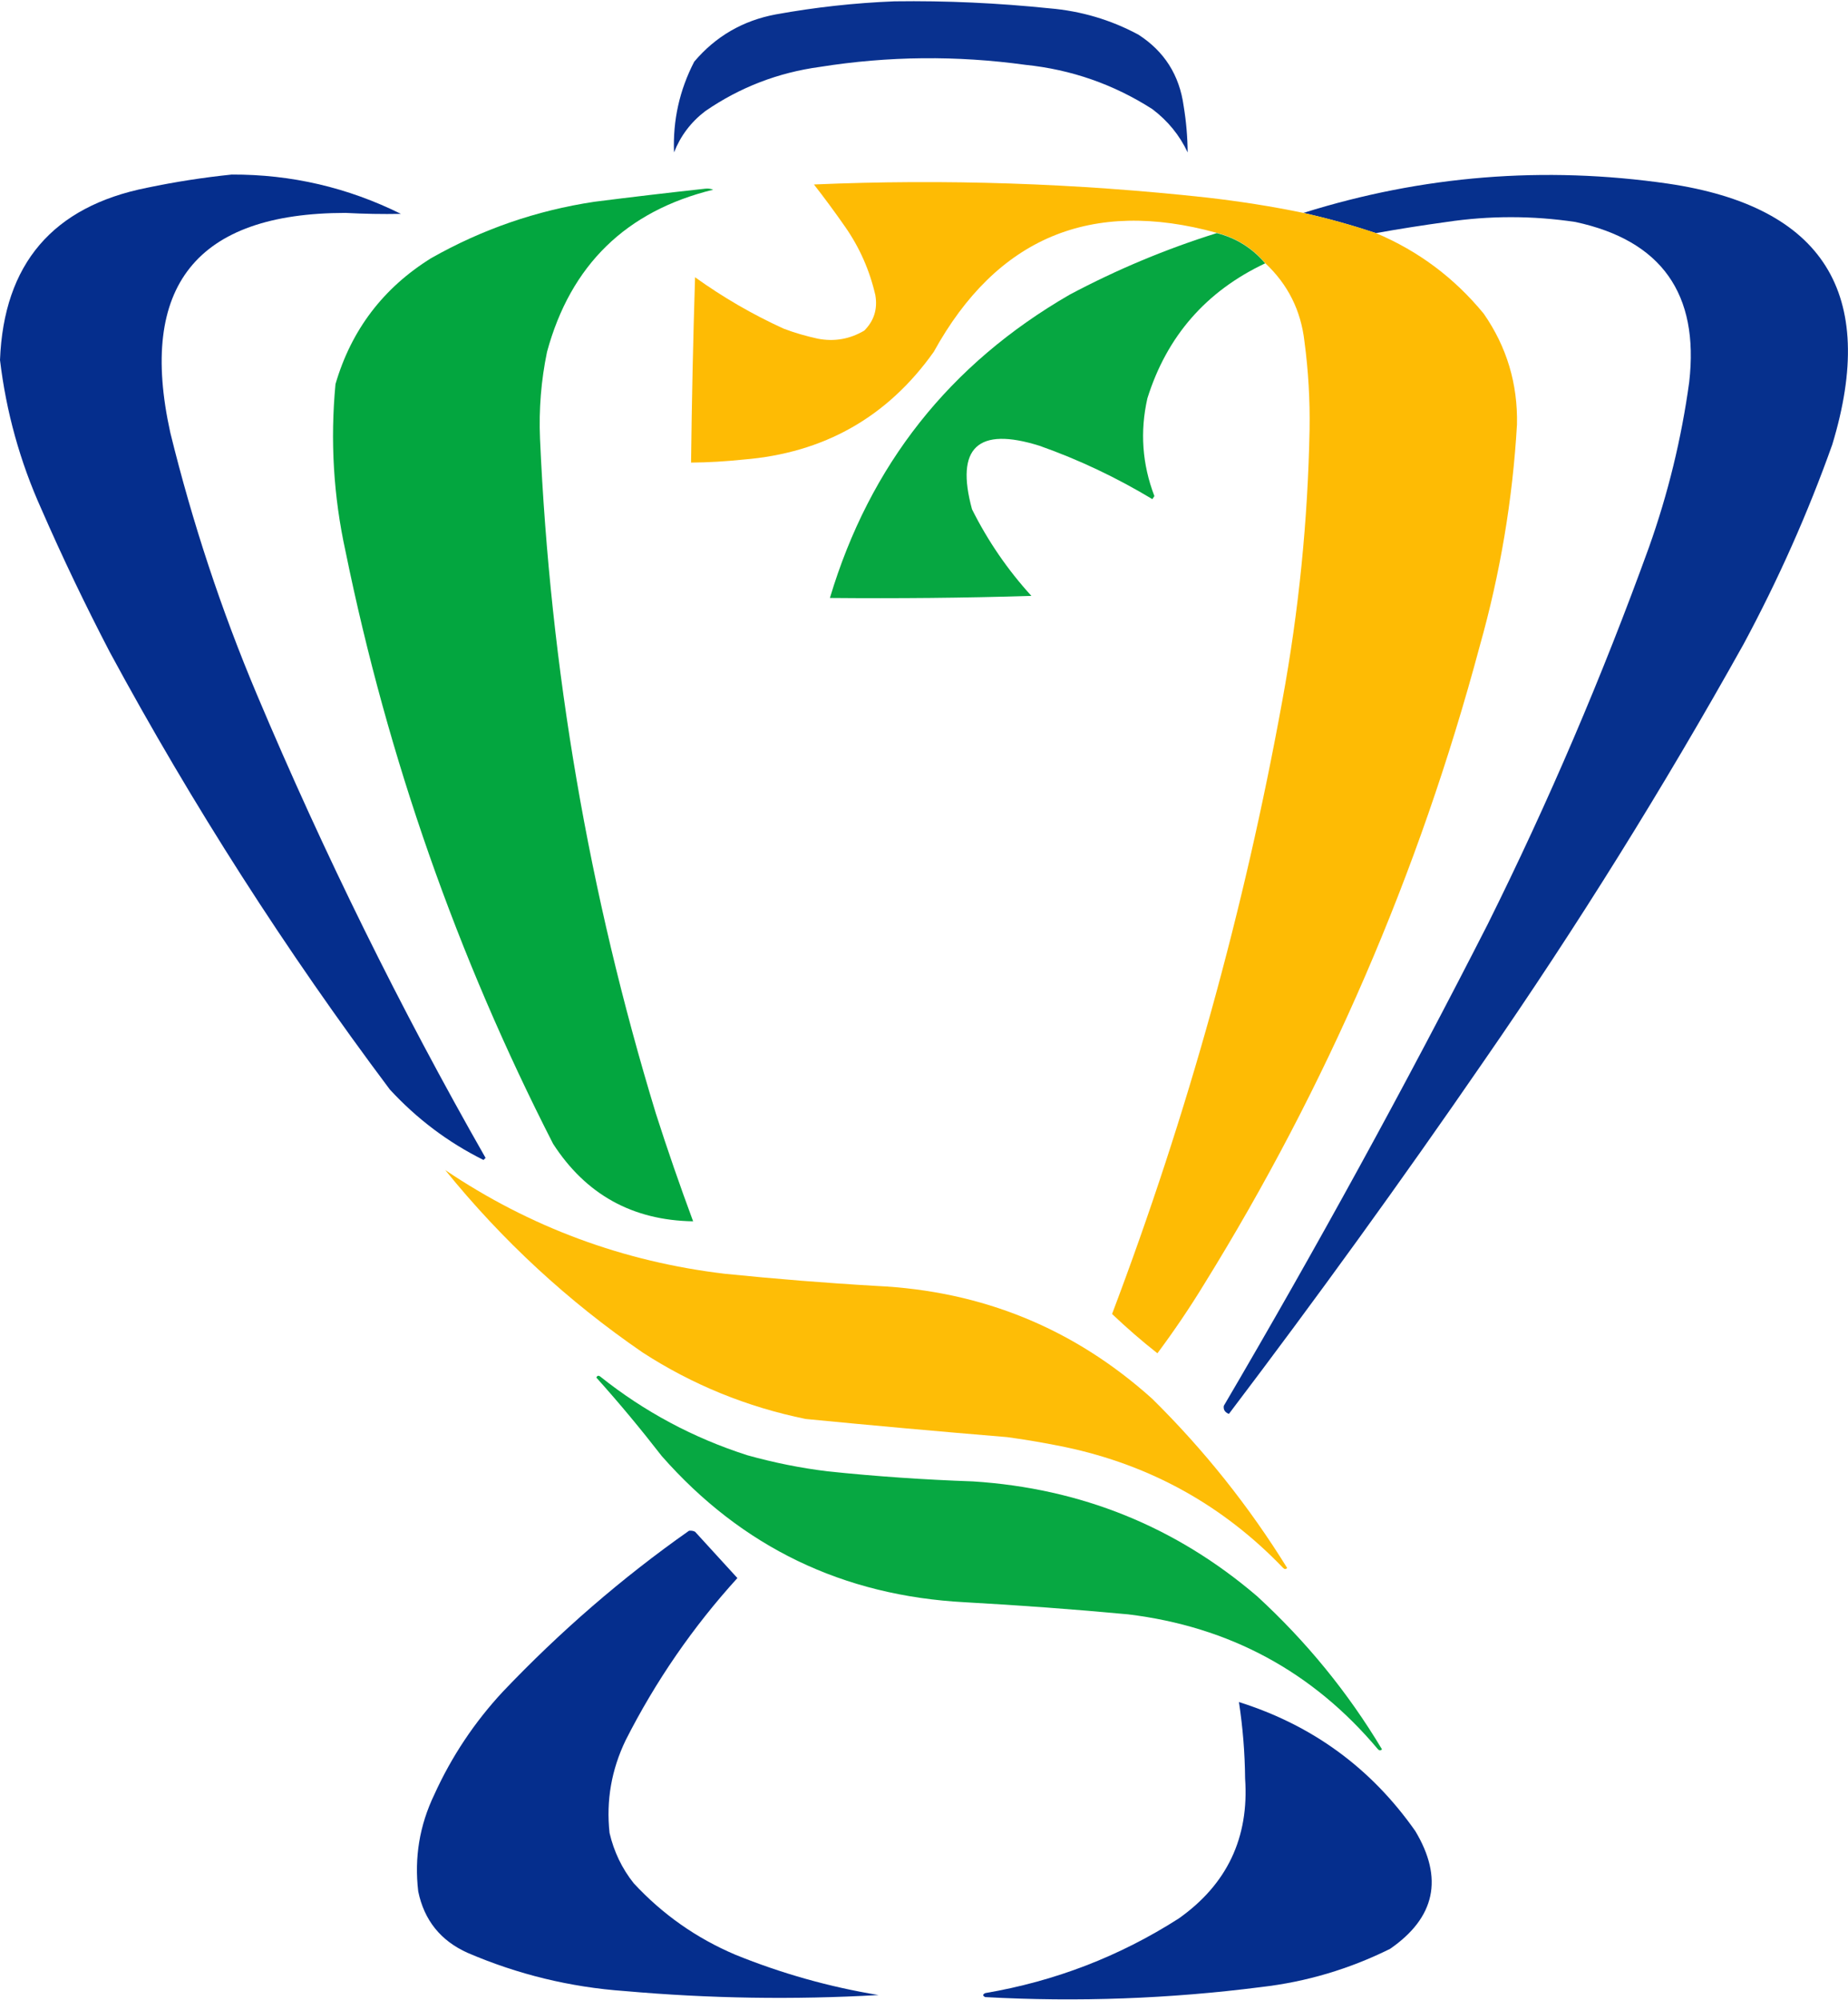 <svg width="1528" height="1653" viewBox="0 0 1528 1653" fill="none" xmlns="http://www.w3.org/2000/svg">
<path opacity="0.962" fill-rule="evenodd" clip-rule="evenodd" d="M739.6 1.1C782.5 0.5 825.2 2.5 867.9 6.9C893.8 9.1 918.3 16.3 941.2 28.6C962.7 42.4 975.2 62.1 978.7 87.7C980.8 100.4 981.9 113.2 982 126C975.3 111.7 965.5 99.8 952.8 90.2C920.8 69.7 885.8 57.5 847.9 53.6C791.2 45.8 734.6 46.3 678 55.3C643.3 60 611.7 72.2 583.1 91.9C571.3 100.9 562.7 112.3 557.3 126C556.3 99.5 561.8 74.6 574 51C591.7 30.1 614.2 17 641.5 11.9C674.1 6 706.8 2.4 739.6 1.1Z" fill="#002A8B"/>
<path opacity="0.979" fill-rule="evenodd" clip-rule="evenodd" d="M191.6 144.3C240.9 144.1 287.5 155 331.5 176.8C316.2 177.1 301 176.8 285.7 176C162.4 176.1 114.1 236.6 140.8 357.6C159 431.7 182.8 503.9 212.4 574.1C267.9 705.7 330.9 833.4 401.5 957.2C400.9 957.7 400.4 958.3 399.8 958.9C370.4 944.3 344.6 924.8 322.3 900.6C236.4 786 159.2 665.6 90.8 539.1C70.6 500.3 51.7 460.9 34.2 420.8C16.5 381.5 5.1 340.4 0 297.6C3.1 218.2 43.6 170.7 121.6 155.2C145 150.3 168.3 146.7 191.6 144.3Z" fill="#002A8B"/>
<path opacity="0.976" fill-rule="evenodd" clip-rule="evenodd" d="M1137.7 192.7C1117.8 186.1 1097.8 180.5 1077.7 176C1176.2 145.1 1276.7 137 1379.2 151.8C1507.7 170.7 1552.9 242.7 1515 367.5C1494.8 424.3 1470.3 479.2 1441.7 532.4C1375.5 651 1303.9 766 1226.8 877.3C1158.8 976.1 1088.5 1073.3 1016.1 1168.8C1012.8 1167.5 1011.4 1165.3 1011.9 1162.1C1088.4 1031.8 1161.2 899.1 1230.1 764C1280.5 662.7 1324.9 558.8 1363.4 452.5C1379.2 408.1 1390.3 362.6 1396.7 315.9C1405.1 243 1373.8 198.8 1302.6 183.5C1267.1 178.2 1231.5 178.2 1196 183.5C1176.5 186.2 1157.1 189.2 1137.7 192.7Z" fill="#002B8A"/>
<path opacity="0.984" fill-rule="evenodd" clip-rule="evenodd" d="M1077.7 176C1097.8 180.5 1117.8 186 1137.7 192.7C1172.8 207.5 1202.5 229.7 1226.8 259.3C1245.9 286.8 1255 317.3 1254.3 350.9C1250.7 413.1 1240.4 474.2 1223.5 534.1C1173.3 721.7 1097.2 897.7 995.3 1062.1C983.4 1081.6 970.6 1100.4 957 1118.7C943.9 1108.4 931.4 1097.5 919.5 1086.2C981.9 921.4 1028.8 752.4 1060.3 579C1073.9 504.9 1081.4 430.2 1082.8 355C1083.2 330.7 1081.8 306.6 1078.6 282.5C1075.7 256.6 1064.8 235 1046.1 217.5C1035.4 204.9 1022.1 196.6 1006.1 192.5C902.2 163.8 824.1 196.5 772.1 290.8C733.8 344.8 681.3 374.5 614.7 379.9C600.3 381.4 585.9 382.3 571.4 382.4C572 331.3 573.1 280.2 574.7 229.2C597.7 245.7 622.1 259.9 648 271.7C657.2 275.2 666.7 277.9 676.3 280C690 282.6 702.7 280.3 714.6 273.3C722.7 265.2 725.7 255.5 723.8 244.1C719.1 223.6 710.8 204.7 698.8 187.5C690.5 175.6 681.9 163.9 673 152.5C781.5 147.8 889.8 151.5 997.8 163.3C1024.7 166.4 1051.3 170.5 1077.7 176Z" fill="#FEBA00"/>
<path opacity="0.986" fill-rule="evenodd" clip-rule="evenodd" d="M583 156C585.3 155.7 587.5 156 589.7 156.8C517.7 174.4 471.8 219.1 452.3 290.9C447.4 314.5 445.5 338.4 446.5 362.5C454.9 552.5 486.8 738.5 542.3 920.5C551.9 950.5 562.2 980.2 573.1 1009.6C522.9 1008.8 484.4 987.4 457.3 945.5C377.9 790.2 320.7 627 285.7 455.8C275.7 410.1 273 364 277.4 317.5C290.5 272.7 316.9 238 356.5 213.4C398.5 189.6 443.5 174 491.4 166.8C522.1 162.9 552.7 159.3 583 156Z" fill="#00A53D"/>
<path opacity="0.975" fill-rule="evenodd" clip-rule="evenodd" d="M1006.1 192.7C1022.1 196.8 1035.4 205.1 1046.1 217.7C997.3 240.7 964.8 277.9 948.7 329.3C942.5 356.8 944.4 383.7 954.5 410.1C953.9 410.9 953.4 411.8 952.8 412.6C923.2 394.8 892.1 380 859.5 368.5C808.4 352.5 789.8 370 803.7 421C816.8 447.2 833.2 471.1 852.8 492.6C797.3 494.3 741.8 494.8 686.2 494.3C719.1 384.5 785.1 301 884.4 243.6C923.7 222.7 964.2 205.8 1006.1 192.7Z" fill="#00A53D"/>
<path opacity="0.975" fill-rule="evenodd" clip-rule="evenodd" d="M368.1 967.2C438.1 1014.4 515.3 1043 599.6 1053C641.2 1057.2 682.8 1060.6 724.5 1063C812.1 1067.1 888.1 1098.2 952.7 1156.3C995.6 1198.6 1032.8 1245.3 1064.3 1296.2C1063.2 1297.3 1062.1 1297.3 1061 1296.2C1011.5 1244.6 951.5 1211.2 881.1 1196.3C865.1 1193 849 1190.2 832.8 1188C777.2 1183.4 721.7 1178.4 666.2 1173C617.7 1163.1 572.7 1144.8 531.3 1118C469.7 1075.7 415.3 1025.5 368.1 967.2Z" fill="#FEBB00"/>
<path opacity="0.972" fill-rule="evenodd" clip-rule="evenodd" d="M493.1 1138.8C493.8 1137.1 494.9 1136.8 496.4 1138C532.8 1167 573.3 1188.7 618 1203C639.9 1209.1 662.1 1213.6 684.6 1216.3C724.5 1220.5 764.5 1223.2 804.5 1224.6C893.7 1230.3 972 1261.9 1039.4 1319.5C1080.1 1356.9 1114.6 1399.1 1142.7 1446.1C1141.6 1447.2 1140.5 1447.2 1139.4 1446.1C1085.5 1381.9 1016.6 1344.7 932.8 1334.5C887.9 1330.3 842.9 1327 797.9 1324.5C697.1 1319.2 613.5 1279 547.2 1203.7C529.9 1181.4 511.9 1159.7 493.1 1138.8Z" fill="#00A53D"/>
<path opacity="0.98" fill-rule="evenodd" clip-rule="evenodd" d="M569.7 1265.4C571.5 1265.2 573.1 1265.4 574.7 1266.2C586.4 1279 598 1291.7 609.7 1304.5C572.9 1345 542.1 1389.7 517.3 1438.6C505.6 1462.9 501.1 1488.4 504 1515.2C507.6 1530.6 514.2 1544.5 524 1556.8C547.8 1582.5 575.8 1602.2 608.1 1615.9C646.3 1631.4 685.7 1642.5 726.4 1649.2C656.4 1653.2 586.4 1652.1 516.5 1645.9C471.3 1642.7 428 1632.1 386.6 1614.3C364.3 1604.3 350.7 1587.3 345.8 1563.5C342.5 1535.5 346.9 1508.9 359.1 1483.5C373.4 1452 392.3 1423.7 415.7 1398.5C462.9 1348.9 514.2 1304.4 569.7 1265.4Z" fill="#002A8B"/>
<path opacity="0.978" fill-rule="evenodd" clip-rule="evenodd" d="M1024.4 1407C1085.1 1426.1 1133.7 1461.6 1170.2 1513.6C1193.7 1552.7 1186.7 1585.2 1149.4 1611C1115.7 1627.7 1080.2 1638.3 1042.8 1642.6C967 1652.3 890.9 1655.1 814.6 1650.9C812.4 1649.8 812.4 1648.7 814.6 1647.6C872.2 1637.8 925.5 1617.3 974.5 1586C1014.5 1557.8 1032.9 1519.2 1029.5 1470.2C1029.3 1449 1027.6 1428 1024.4 1407Z" fill="#002A8B"/>
</svg>
